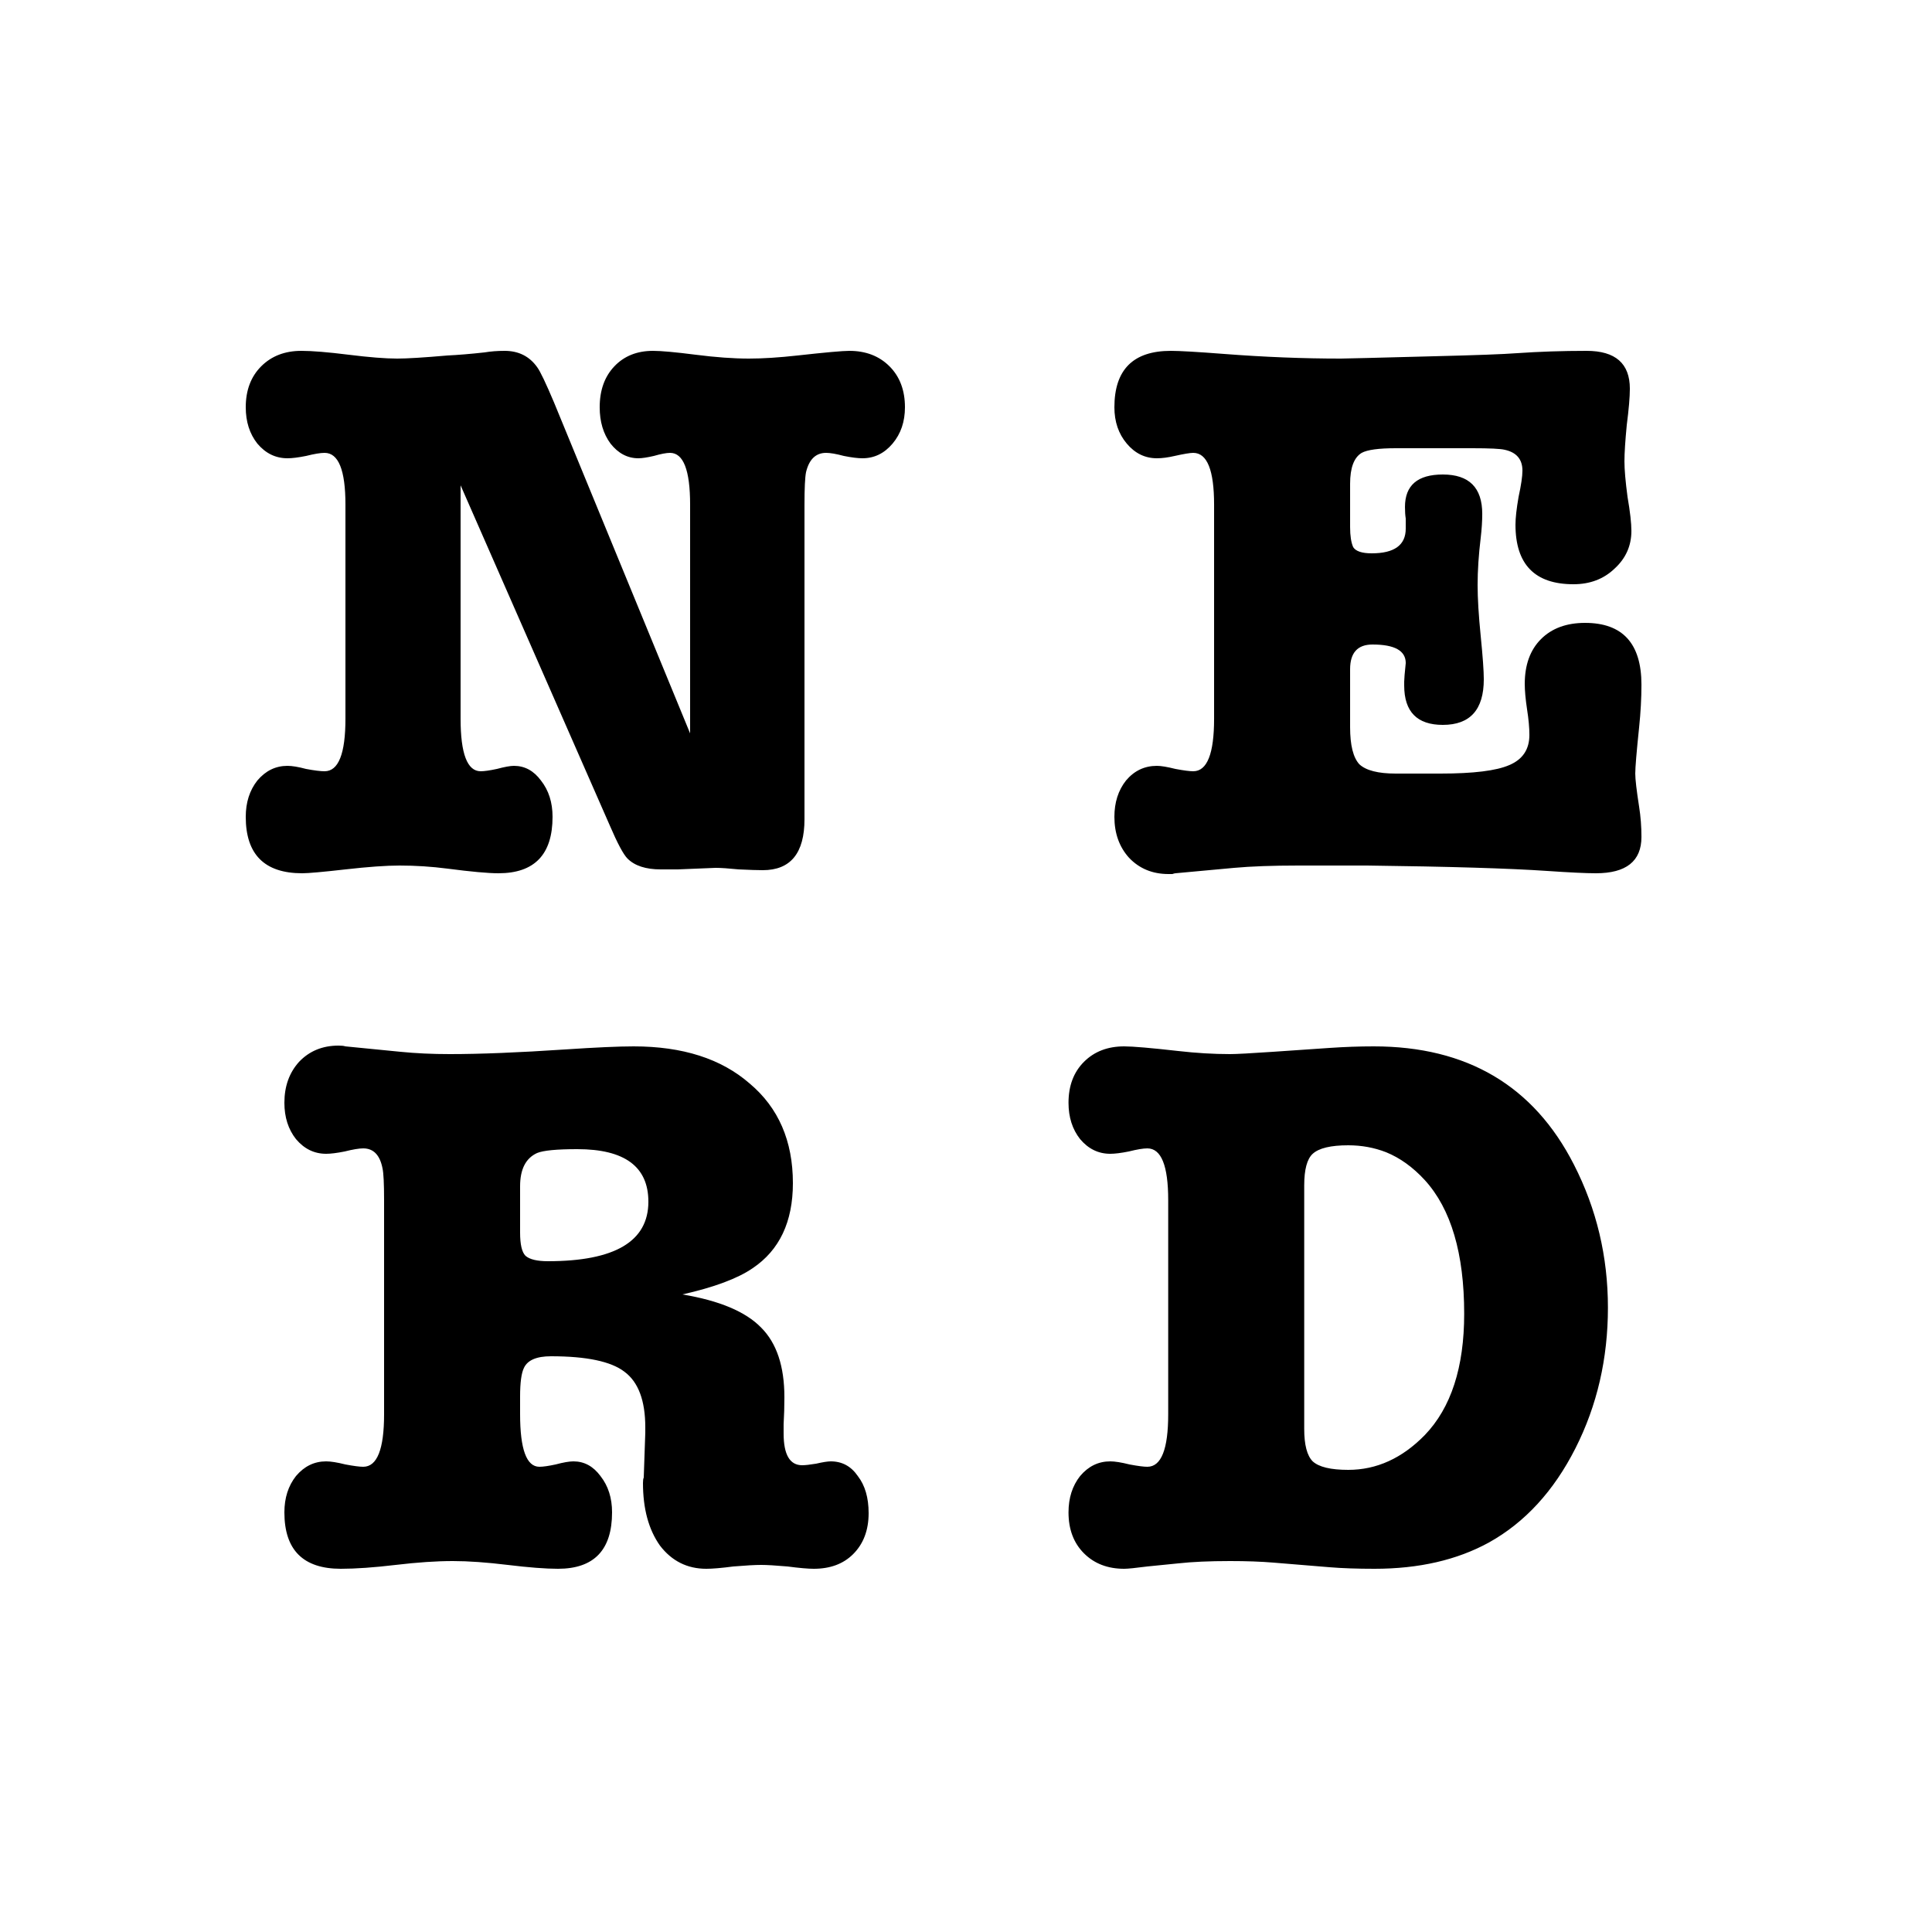 <svg width="100" height="100" viewBox="0 0 100 100" fill="none" xmlns="http://www.w3.org/2000/svg">
<rect width="100" height="100" fill="white"/>
<path d="M28.68 20.84L35.72 37.96V26.12C35.72 24.333 35.373 23.44 34.68 23.44C34.493 23.44 34.213 23.493 33.84 23.6C33.493 23.68 33.227 23.72 33.04 23.72C32.48 23.72 32 23.467 31.6 22.96C31.227 22.453 31.04 21.827 31.04 21.08C31.04 20.2 31.293 19.493 31.8 18.96C32.307 18.427 32.973 18.16 33.8 18.16C34.227 18.16 34.96 18.227 36 18.36C37.04 18.493 37.96 18.56 38.76 18.56C39.48 18.56 40.32 18.507 41.28 18.4C42.72 18.24 43.613 18.16 43.96 18.16C44.813 18.16 45.507 18.427 46.04 18.96C46.573 19.493 46.84 20.2 46.84 21.08C46.84 21.827 46.627 22.453 46.2 22.96C45.773 23.467 45.253 23.72 44.64 23.72C44.4 23.72 44.08 23.68 43.68 23.6C43.28 23.493 42.973 23.44 42.76 23.44C42.227 23.44 41.88 23.773 41.72 24.44C41.667 24.707 41.64 25.267 41.64 26.12V42.4C41.64 44.16 40.92 45.04 39.48 45.04C39.213 45.04 38.8 45.027 38.24 45C37.707 44.947 37.307 44.92 37.04 44.92C37.013 44.92 36.36 44.947 35.08 45C35.08 45 34.787 45 34.2 45C33.427 45 32.853 44.813 32.48 44.44C32.267 44.227 31.96 43.653 31.56 42.72L23.84 25.12V37.2C23.84 39.013 24.187 39.92 24.88 39.92C25.067 39.92 25.347 39.88 25.72 39.8C26.12 39.693 26.413 39.64 26.6 39.64C27.16 39.64 27.627 39.893 28 40.4C28.4 40.907 28.6 41.533 28.6 42.28C28.6 44.227 27.667 45.2 25.8 45.2C25.267 45.2 24.387 45.12 23.16 44.96C22.333 44.853 21.507 44.8 20.68 44.8C19.987 44.8 19.053 44.867 17.88 45C16.707 45.133 15.96 45.2 15.64 45.2C13.693 45.2 12.72 44.227 12.72 42.28C12.72 41.533 12.92 40.907 13.32 40.4C13.747 39.893 14.267 39.64 14.88 39.64C15.12 39.64 15.44 39.693 15.84 39.8C16.267 39.88 16.587 39.92 16.8 39.92C17.52 39.92 17.88 39.013 17.88 37.2V26.12C17.88 24.333 17.52 23.44 16.8 23.44C16.587 23.44 16.267 23.493 15.84 23.6C15.44 23.68 15.12 23.72 14.88 23.72C14.267 23.72 13.747 23.467 13.32 22.96C12.92 22.453 12.72 21.827 12.72 21.08C12.72 20.2 12.987 19.493 13.52 18.96C14.053 18.427 14.747 18.16 15.6 18.16C16.16 18.16 16.973 18.227 18.04 18.36C19.107 18.493 19.947 18.56 20.56 18.56C21.067 18.56 21.933 18.507 23.16 18.4C23.72 18.373 24.36 18.32 25.08 18.24C25.4 18.187 25.747 18.16 26.12 18.16C26.84 18.16 27.4 18.44 27.8 19C27.96 19.213 28.253 19.827 28.68 20.84ZM72.241 23.2C71.361 23.2 70.774 23.28 70.481 23.44C70.081 23.68 69.881 24.213 69.881 25.04V27.28C69.881 27.733 69.934 28.08 70.041 28.32C70.174 28.533 70.494 28.64 71.001 28.64C72.174 28.64 72.761 28.213 72.761 27.36V26.84C72.734 26.68 72.721 26.48 72.721 26.24C72.721 25.12 73.374 24.56 74.681 24.56C76.041 24.56 76.721 25.24 76.721 26.6C76.721 26.973 76.694 27.387 76.641 27.84C76.534 28.72 76.481 29.533 76.481 30.28C76.481 30.973 76.534 31.853 76.641 32.92C76.748 33.987 76.801 34.733 76.801 35.16C76.801 36.733 76.094 37.52 74.681 37.52C73.348 37.52 72.681 36.84 72.681 35.48C72.681 35.347 72.681 35.28 72.681 35.28C72.681 35.147 72.708 34.827 72.761 34.32C72.761 33.68 72.188 33.36 71.041 33.36C70.268 33.36 69.881 33.787 69.881 34.64V37.64C69.881 38.573 70.041 39.213 70.361 39.56C70.708 39.88 71.334 40.04 72.241 40.04H74.561C76.268 40.04 77.454 39.893 78.121 39.6C78.814 39.307 79.161 38.787 79.161 38.04C79.161 37.667 79.121 37.227 79.041 36.72C78.961 36.187 78.921 35.747 78.921 35.4C78.921 34.413 79.201 33.64 79.761 33.08C80.321 32.52 81.081 32.24 82.041 32.24C83.988 32.24 84.961 33.307 84.961 35.44C84.961 36.133 84.921 36.867 84.841 37.64C84.708 38.92 84.641 39.72 84.641 40.04C84.641 40.333 84.708 40.907 84.841 41.76C84.921 42.267 84.961 42.787 84.961 43.32C84.961 44.573 84.174 45.2 82.601 45.2C82.094 45.2 81.254 45.16 80.081 45.08C78.134 44.947 75.028 44.853 70.761 44.8C70.761 44.8 69.574 44.8 67.201 44.8C65.868 44.8 64.761 44.84 63.881 44.92L60.841 45.2C60.814 45.2 60.761 45.213 60.681 45.24C60.601 45.24 60.534 45.24 60.481 45.24C59.654 45.24 58.974 44.96 58.441 44.4C57.934 43.84 57.681 43.133 57.681 42.28C57.681 41.533 57.881 40.907 58.281 40.4C58.708 39.893 59.241 39.64 59.881 39.64C60.094 39.64 60.414 39.693 60.841 39.8C61.268 39.88 61.574 39.92 61.761 39.92C62.481 39.92 62.841 39.013 62.841 37.2V26.12C62.841 24.333 62.481 23.44 61.761 23.44C61.601 23.44 61.281 23.493 60.801 23.6C60.454 23.68 60.148 23.72 59.881 23.72C59.268 23.72 58.748 23.467 58.321 22.96C57.894 22.453 57.681 21.827 57.681 21.08C57.681 19.133 58.654 18.16 60.601 18.16C61.054 18.16 61.974 18.213 63.361 18.32C65.441 18.48 67.454 18.56 69.401 18.56C69.588 18.56 71.188 18.52 74.201 18.44C76.388 18.387 77.828 18.333 78.521 18.28C79.668 18.2 80.868 18.16 82.121 18.16C83.614 18.16 84.361 18.813 84.361 20.12C84.361 20.547 84.308 21.173 84.201 22C84.121 22.827 84.081 23.453 84.081 23.88C84.081 24.307 84.134 24.92 84.241 25.72C84.374 26.493 84.441 27.08 84.441 27.48C84.441 28.253 84.148 28.907 83.561 29.44C83.001 29.973 82.294 30.24 81.441 30.24C79.441 30.24 78.441 29.213 78.441 27.16C78.441 26.813 78.494 26.333 78.601 25.72C78.734 25.107 78.801 24.653 78.801 24.36C78.801 23.773 78.494 23.413 77.881 23.28C77.668 23.227 77.108 23.2 76.201 23.2H72.241Z" fill="black"/>
<path d="M38.96 65.64C38.187 66.173 36.973 66.627 35.32 67C37.24 67.32 38.6 67.893 39.4 68.72C40.2 69.52 40.6 70.72 40.6 72.32C40.6 72.8 40.587 73.267 40.56 73.72C40.56 73.72 40.56 73.88 40.56 74.2C40.56 75.293 40.88 75.84 41.52 75.84C41.68 75.84 41.92 75.813 42.24 75.76C42.587 75.68 42.84 75.64 43 75.64C43.587 75.64 44.053 75.893 44.4 76.4C44.773 76.88 44.96 77.52 44.96 78.32C44.96 79.2 44.693 79.907 44.16 80.44C43.653 80.947 42.973 81.2 42.12 81.2C41.827 81.2 41.373 81.16 40.76 81.08C40.147 81.027 39.693 81 39.4 81C39.08 81 38.6 81.027 37.96 81.08C37.347 81.16 36.88 81.2 36.56 81.2C35.573 81.2 34.773 80.8 34.16 80C33.573 79.173 33.28 78.093 33.28 76.76C33.28 76.627 33.293 76.533 33.32 76.48L33.4 74.16C33.4 74.16 33.4 74.067 33.4 73.88C33.4 72.493 33.04 71.533 32.32 71C31.627 70.467 30.36 70.2 28.52 70.2C27.773 70.2 27.307 70.4 27.12 70.8C26.987 71.067 26.92 71.56 26.92 72.28V73.2C26.92 75.013 27.253 75.92 27.92 75.92C28.107 75.92 28.387 75.88 28.76 75.8C29.16 75.693 29.467 75.64 29.68 75.64C30.24 75.64 30.707 75.893 31.08 76.4C31.48 76.907 31.68 77.533 31.68 78.28C31.68 80.227 30.747 81.2 28.88 81.2C28.24 81.2 27.373 81.133 26.28 81C25.187 80.867 24.24 80.8 23.44 80.8C22.587 80.8 21.6 80.867 20.48 81C19.36 81.133 18.413 81.2 17.64 81.2C15.693 81.2 14.72 80.227 14.72 78.28C14.72 77.533 14.92 76.907 15.32 76.4C15.747 75.893 16.267 75.64 16.88 75.64C17.12 75.64 17.453 75.693 17.88 75.8C18.307 75.88 18.613 75.92 18.8 75.92C19.52 75.92 19.88 75.013 19.88 73.2V62.12C19.88 61.267 19.853 60.72 19.8 60.48C19.667 59.787 19.333 59.44 18.8 59.44C18.587 59.44 18.267 59.493 17.84 59.6C17.44 59.68 17.12 59.72 16.88 59.72C16.267 59.72 15.747 59.467 15.32 58.96C14.92 58.453 14.72 57.827 14.72 57.08C14.72 56.227 14.973 55.52 15.48 54.96C16.013 54.4 16.693 54.12 17.52 54.12C17.68 54.12 17.8 54.133 17.88 54.16L20.72 54.44C21.52 54.52 22.373 54.56 23.28 54.56C24.853 54.56 26.84 54.48 29.24 54.32C30.84 54.213 32.027 54.16 32.8 54.16C35.333 54.16 37.333 54.8 38.8 56.08C40.293 57.333 41.04 59.053 41.04 61.24C41.04 63.24 40.347 64.707 38.96 65.64ZM29.88 59.48C28.813 59.48 28.12 59.547 27.8 59.68C27.213 59.947 26.92 60.52 26.92 61.4V63.8C26.92 64.413 27.013 64.813 27.2 65C27.413 65.187 27.8 65.28 28.36 65.28C31.827 65.28 33.56 64.253 33.56 62.2C33.56 60.387 32.333 59.48 29.88 59.48ZM59.386 75.92C60.106 75.92 60.466 75.013 60.466 73.2V62.12C60.466 60.333 60.106 59.44 59.386 59.44C59.173 59.44 58.853 59.493 58.426 59.6C58.026 59.68 57.706 59.72 57.466 59.72C56.853 59.72 56.333 59.467 55.906 58.96C55.506 58.453 55.306 57.827 55.306 57.08C55.306 56.2 55.573 55.493 56.106 54.96C56.639 54.427 57.333 54.16 58.186 54.16C58.639 54.16 59.573 54.24 60.986 54.4C61.919 54.507 62.813 54.56 63.666 54.56C63.986 54.56 64.733 54.52 65.906 54.44L68.826 54.24C69.599 54.187 70.359 54.16 71.106 54.16C75.933 54.16 79.386 56.2 81.466 60.28C82.639 62.573 83.226 65.04 83.226 67.68C83.226 70.32 82.666 72.747 81.546 74.96C80.426 77.173 78.933 78.8 77.066 79.84C75.413 80.747 73.439 81.2 71.146 81.2C70.239 81.2 69.466 81.173 68.826 81.12L65.906 80.88C65.266 80.827 64.519 80.8 63.666 80.8C62.599 80.8 61.706 80.84 60.986 80.92L59.386 81.08C58.773 81.16 58.373 81.2 58.186 81.2C57.333 81.2 56.639 80.933 56.106 80.4C55.573 79.867 55.306 79.16 55.306 78.28C55.306 77.533 55.506 76.907 55.906 76.4C56.333 75.893 56.853 75.64 57.466 75.64C57.706 75.64 58.039 75.693 58.466 75.8C58.893 75.88 59.199 75.92 59.386 75.92ZM69.786 59.28C68.879 59.28 68.266 59.427 67.946 59.72C67.653 59.987 67.506 60.533 67.506 61.36V73.96C67.506 74.787 67.653 75.347 67.946 75.64C68.266 75.933 68.879 76.08 69.786 76.08C71.253 76.08 72.573 75.48 73.746 74.28C75.106 72.867 75.786 70.773 75.786 68C75.786 64.88 75.106 62.573 73.746 61.08C73.133 60.413 72.466 59.933 71.746 59.64C71.133 59.4 70.479 59.28 69.786 59.28Z" fill="black"/>
</svg>
